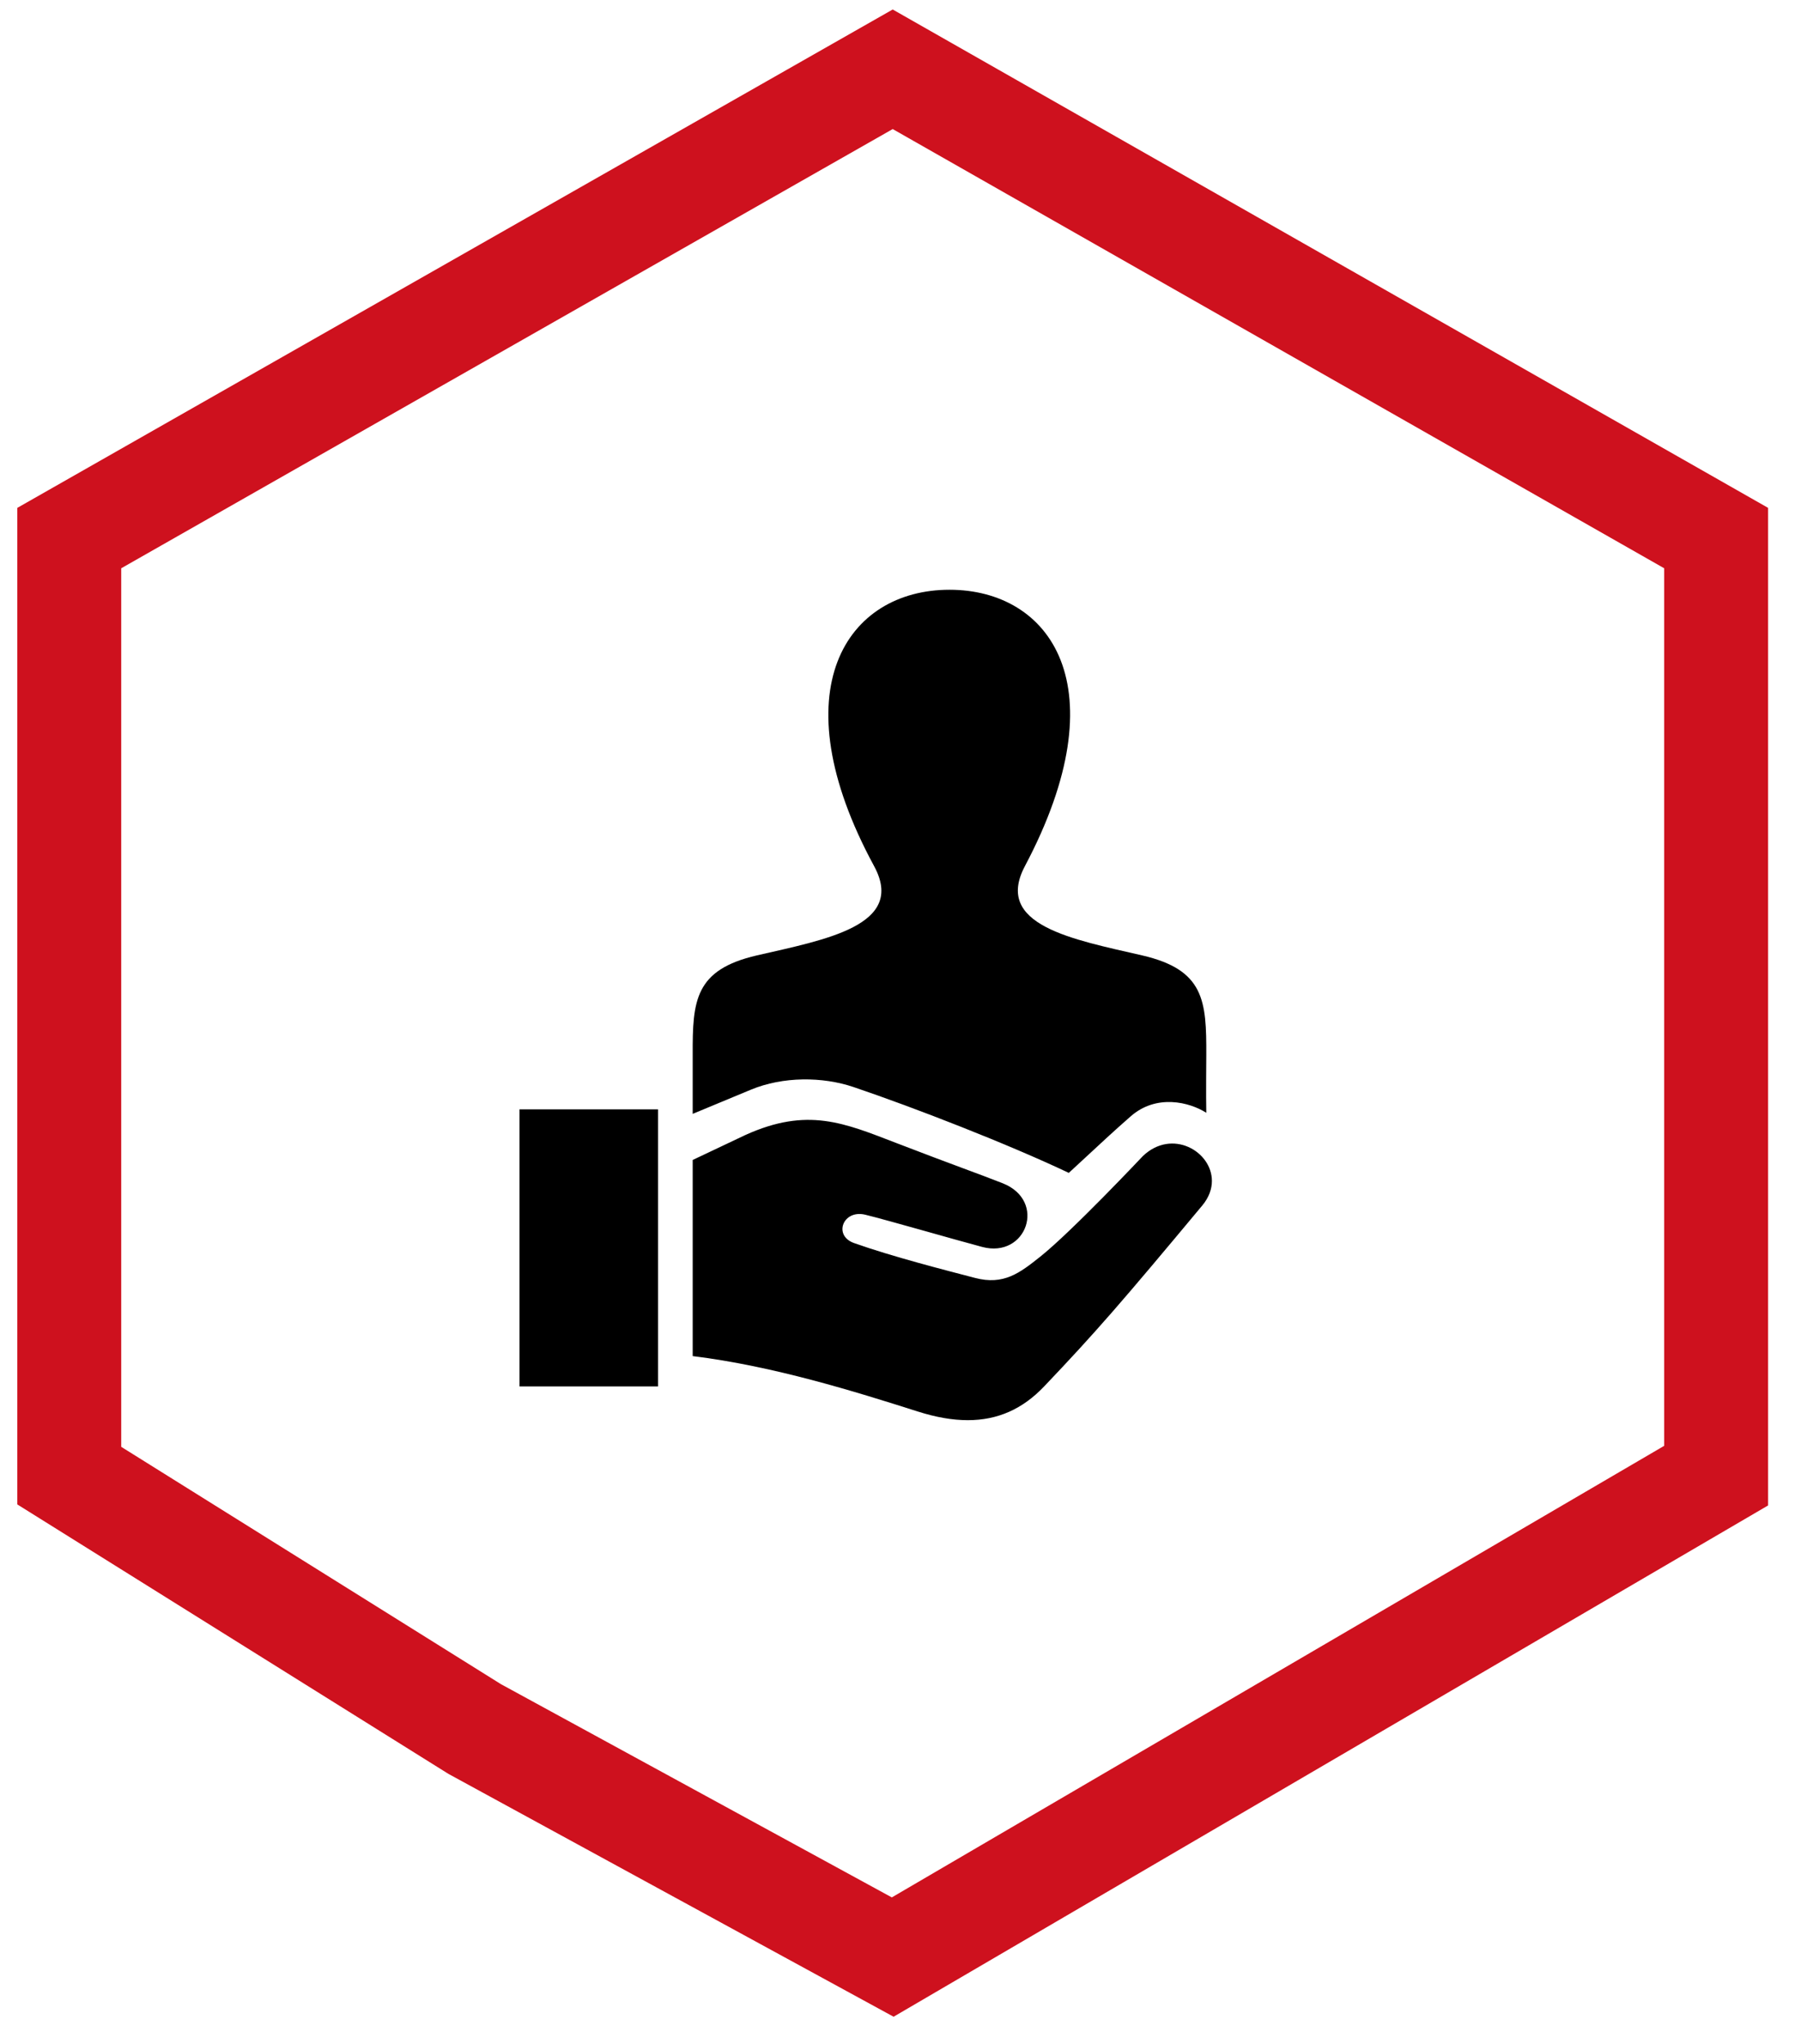 <svg width="52" height="59" viewBox="0 0 52 59" fill="none" xmlns="http://www.w3.org/2000/svg">
<path d="M25.775 2L2 15.534V42.601L13.705 49.916L25.775 56.5L49.55 42.601V29.799V15.534L25.775 2Z" stroke="#CE111E" stroke-width="3"/>
<g clip-path="url(#clip0_6_37)">
<path fill-rule="evenodd" clip-rule="evenodd" d="M20 33.488L21.526 32.765C23.318 31.955 24.377 32.421 25.875 32.997C27.591 33.658 28.24 33.88 28.952 34.161C30.23 34.667 29.64 36.338 28.36 35.999C27.582 35.793 25.548 35.204 24.98 35.068C24.34 34.914 24.05 35.67 24.657 35.886C25.763 36.279 27.32 36.676 28.151 36.893C28.982 37.111 29.446 36.748 30.032 36.282C30.938 35.562 33 33.373 33 33.373C33.842 32.574 34.991 33.238 34.991 34.093C34.991 34.323 34.908 34.567 34.715 34.8C32.387 37.593 31.655 38.442 30.147 40.026C29.524 40.681 28.805 41 27.943 41C27.501 41 27.021 40.916 26.5 40.75C24.675 40.169 22.328 39.437 20 39.15V33.488V33.488ZM19 40.026H15V32.026H19V40.026ZM20 32.157V30.443C19.994 28.886 20.062 27.996 21.854 27.582C23.817 27.129 26.169 26.723 25.238 25.005C22.477 19.913 24.451 17.026 27.415 17.026C30.322 17.026 32.345 19.806 29.592 25.005C28.688 26.713 30.97 27.119 32.976 27.582C34.775 27.997 34.835 28.893 34.829 30.461C34.829 30.591 34.818 31.632 34.829 32.126C34.346 31.817 33.387 31.574 32.642 32.232C32.107 32.704 32.074 32.736 30.859 33.861C29.109 33.03 26.403 31.978 24.645 31.383C23.749 31.079 22.605 31.075 21.683 31.458L20 32.157V32.157Z" fill="black"/>
</g>
<defs>
<clipPath id="clip0_6_37">
<rect width="24" height="24" fill="white" transform="translate(13 17)"/>
</clipPath>
</defs>
</svg>

